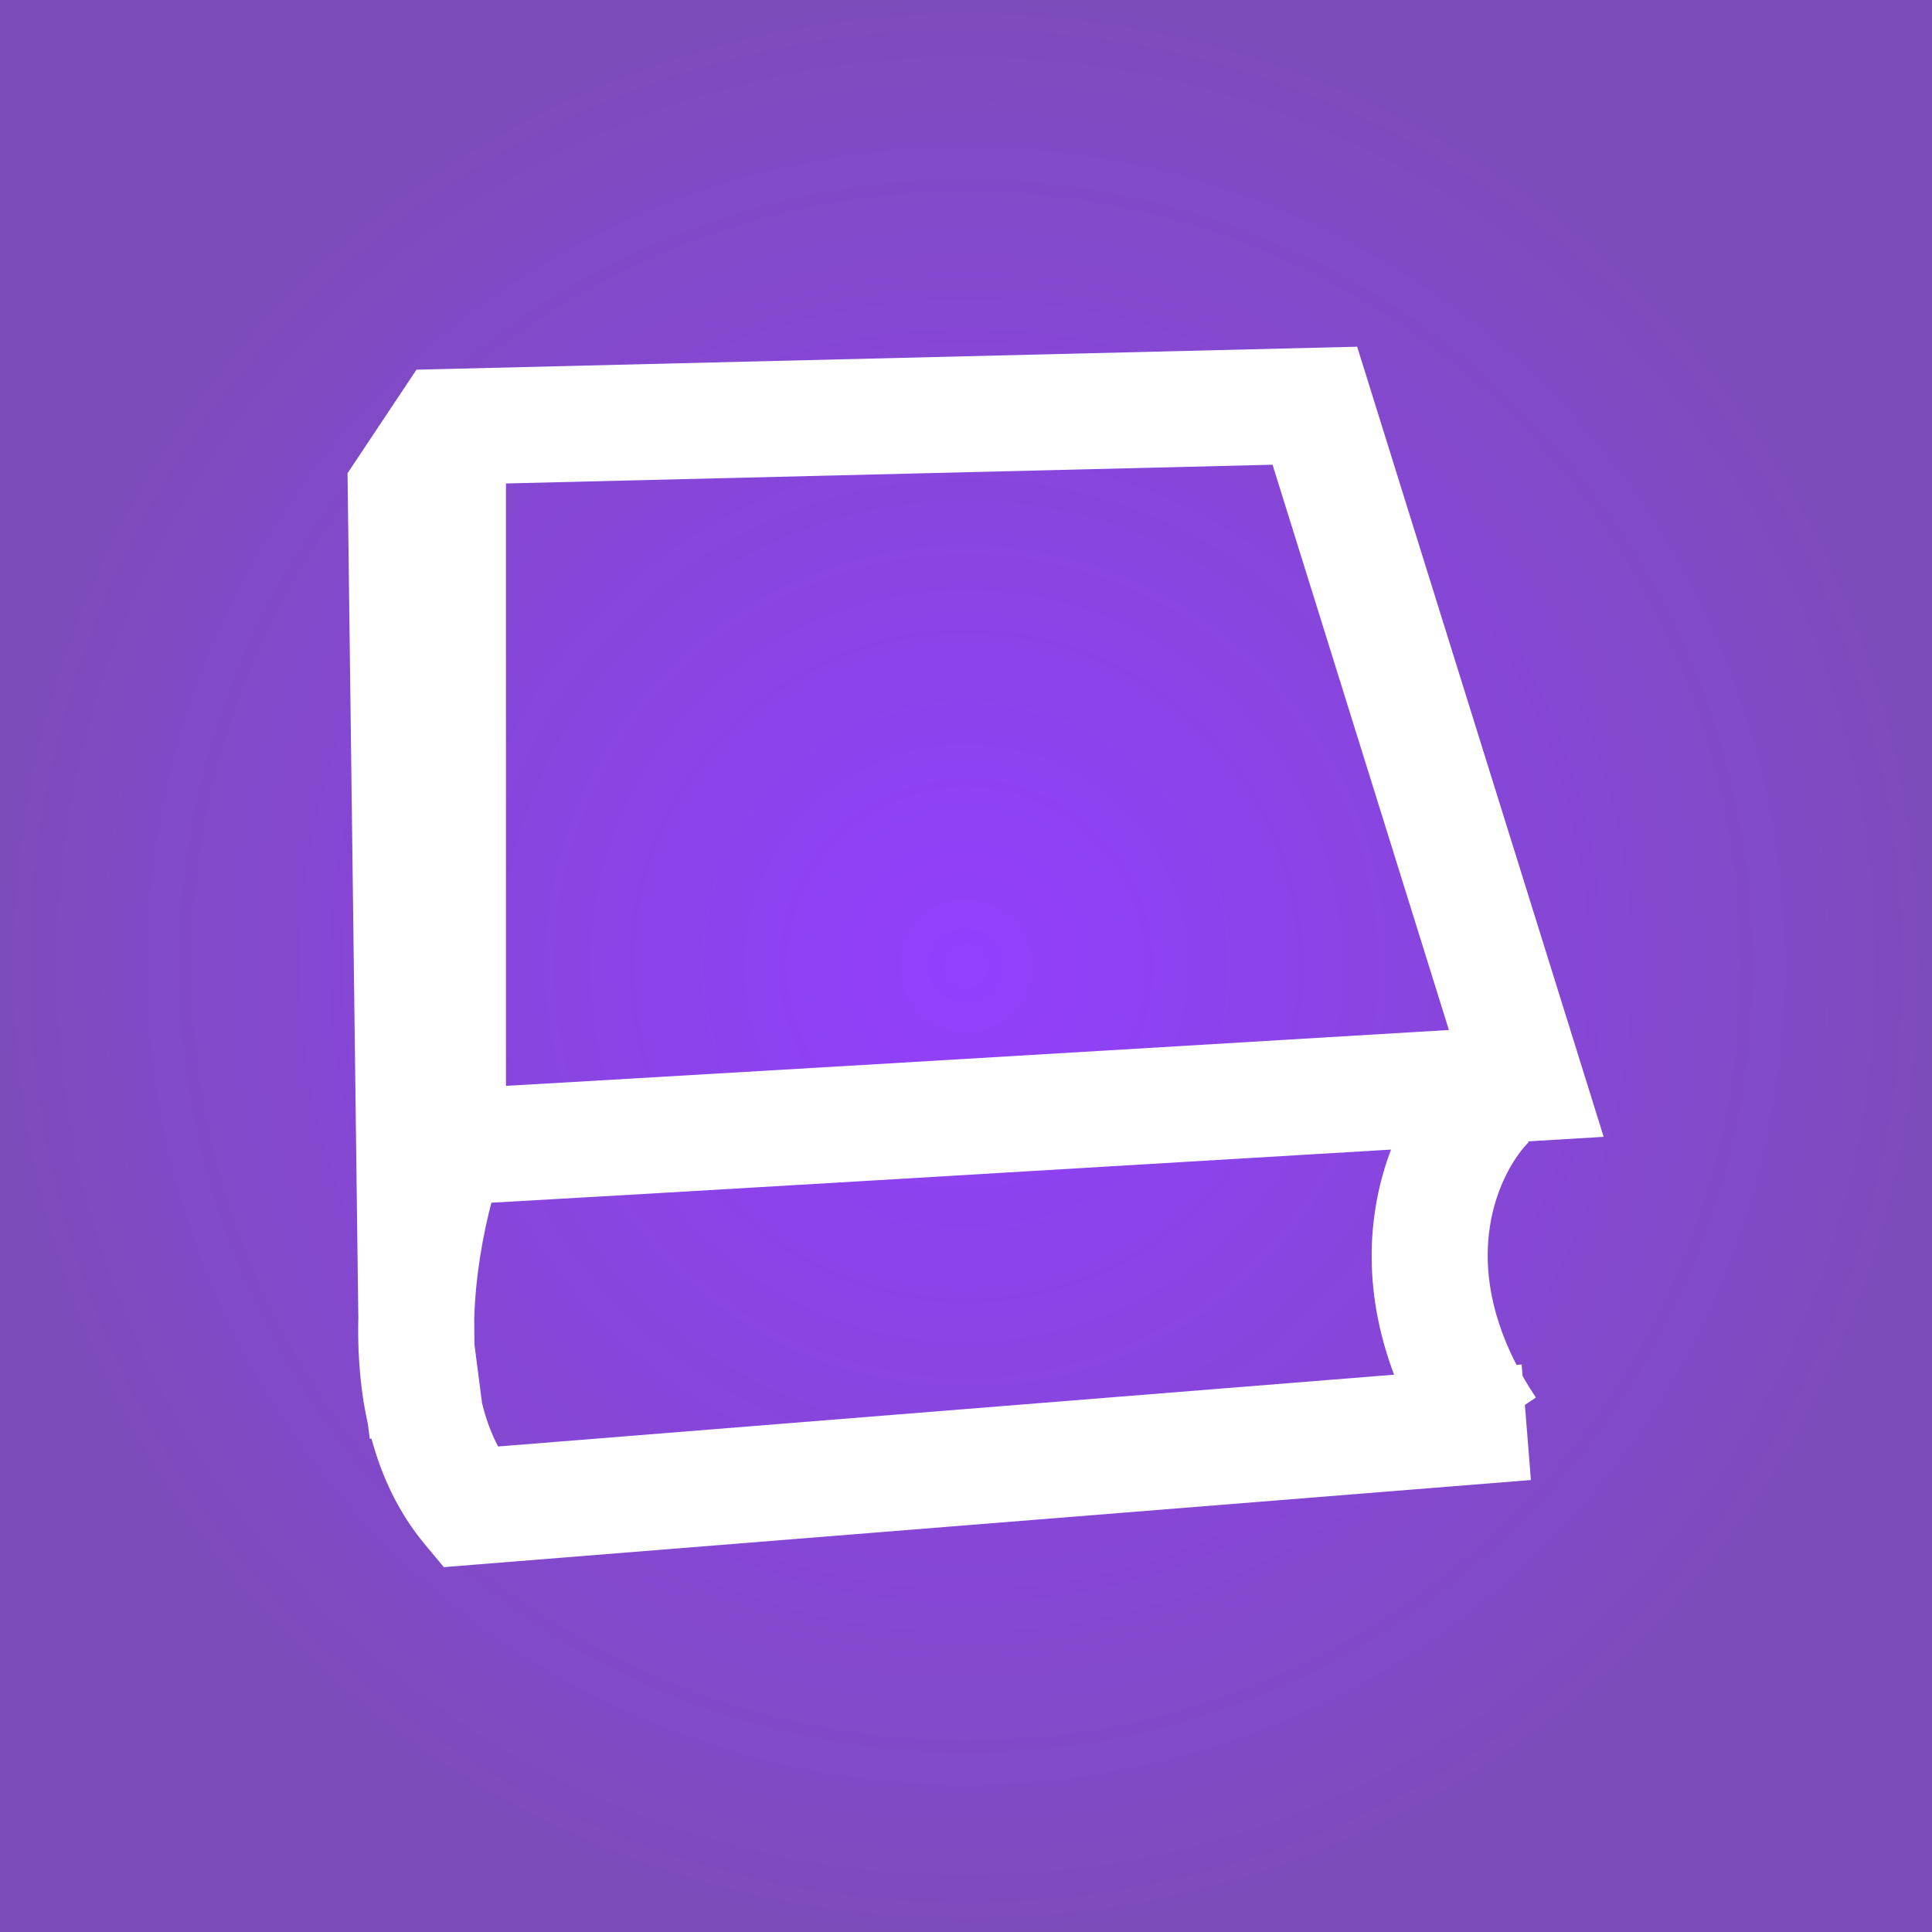 <svg width="100" height="100" viewBox="0 0 100 100" fill="none" xmlns="http://www.w3.org/2000/svg">
<rect width="100" height="100" fill="white"/>
<path fill-rule="evenodd" clip-rule="evenodd" d="M100 0H0V100H100V0ZM70.921 20.107L70.246 17.946L67.983 18.001L23.115 19.097L21.556 19.135L20.691 20.434L18.503 23.722L17.988 24.495L18 25.423L18.547 68.203C18.534 68.739 18.536 69.29 18.558 69.85L18.559 69.988L18.567 70.046C18.622 71.24 18.767 72.472 19.039 73.694L19.14 74.474L19.228 74.462C19.749 76.397 20.614 78.28 21.977 79.919L22.972 81.115L24.523 80.99L79.24 76.606L78.928 72.716L79.497 72.337C79.245 71.959 79.016 71.587 78.808 71.221L78.76 70.625L78.496 70.646C75.415 64.693 77.855 60.389 79.123 59.12L79.08 59.078L79.18 59.072L83.005 58.842L81.864 55.183L70.921 20.107ZM25.783 74.87C25.427 74.198 25.151 73.445 24.951 72.628L24.556 69.581L24.547 68.251C24.609 66.065 24.992 63.932 25.434 62.252C32.677 61.852 55.738 60.477 71.999 59.503C70.836 62.57 70.442 66.611 72.158 71.154L25.783 74.87ZM29.541 56.011C28.257 56.085 27.13 56.15 26.189 56.203L26.189 25.024L65.867 24.054L74.995 53.312C66.123 53.844 54.446 54.543 44.406 55.138C38.624 55.48 33.387 55.788 29.541 56.011Z" fill="url(#paint0_radial_160_108)"/>
<defs>
<radialGradient id="paint0_radial_160_108" cx="0" cy="0" r="1" gradientUnits="userSpaceOnUse" gradientTransform="translate(50 50) rotate(90) scale(50)">
<stop stop-color="#933FFF"/>
<stop offset="1" stop-color="#7D4CBB"/>
</radialGradient>
</defs>
</svg>
